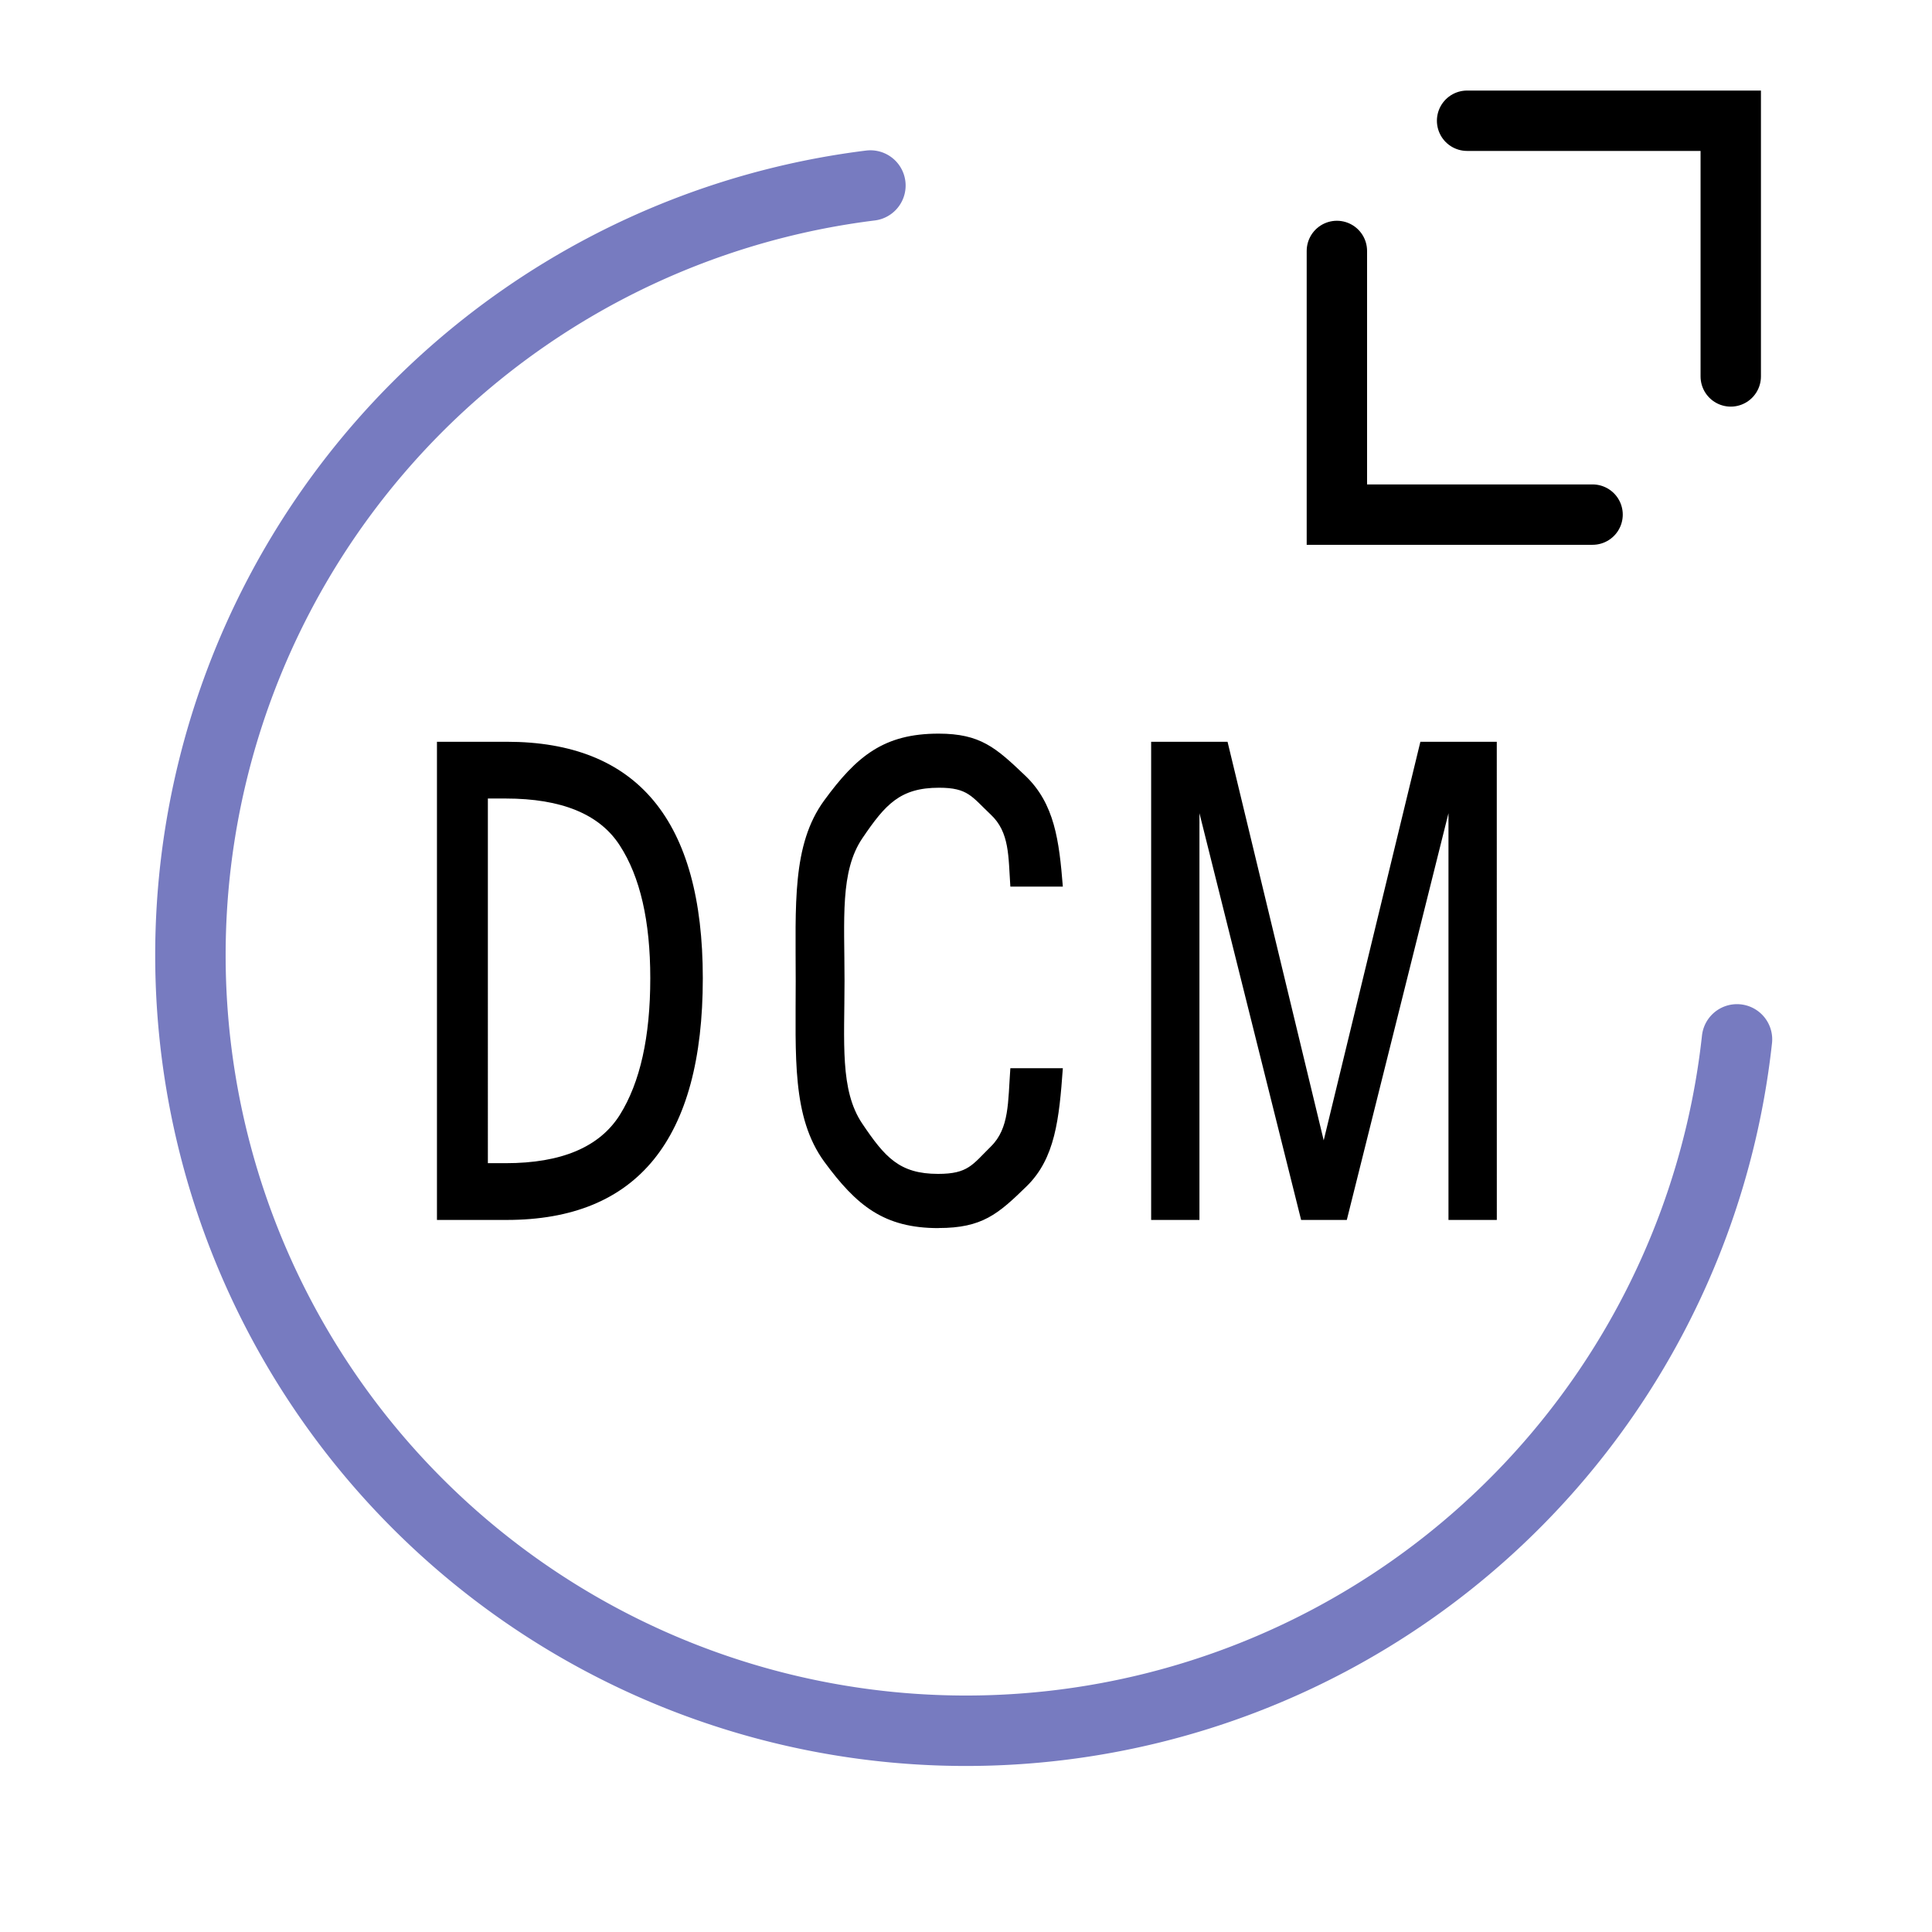 <?xml version="1.0" encoding="UTF-8" standalone="no"?>
<svg
   height="48"
   viewBox="0 0 48 48"
   width="48"
   version="1.1"
   id="svg1"
   sodipodi:docname="DICOMio-V10.svg"
   inkscape:version="1.3 (0e150ed, 2023-07-21)"
   inkscape:export-filename="../../../../../../../Desktop/m-48.png"
   inkscape:export-xdpi="96"
   inkscape:export-ydpi="96"
   xml:space="preserve"
   xmlns:inkscape="http://www.inkscape.org/namespaces/inkscape"
   xmlns:sodipodi="http://sodipodi.sourceforge.net/DTD/sodipodi-0.dtd"
   xmlns="http://www.w3.org/2000/svg"
   xmlns:svg="http://www.w3.org/2000/svg"><defs
     id="defs1" /><sodipodi:namedview
     id="namedview1"
     pagecolor="#ffffff"
     bordercolor="#111111"
     borderopacity="1"
     inkscape:showpageshadow="0"
     inkscape:pageopacity="0"
     inkscape:pagecheckerboard="1"
     inkscape:deskcolor="#d1d1d1"
     showgrid="true"
     inkscape:zoom="12.484375"
     inkscape:cx="29.851736"
     inkscape:cy="8.6124089"
     inkscape:window-width="1392"
     inkscape:window-height="773"
     inkscape:window-x="90"
     inkscape:window-y="25"
     inkscape:window-maximized="0"
     inkscape:current-layer="svg1"
     showguides="true"
     inkscape:rotation="-1"><inkscape:grid
       id="grid1"
       units="px"
       originx="0"
       originy="0"
       spacingx="1"
       spacingy="1"
       empcolor="#0099e5"
       empopacity="0.302"
       color="#0099e5"
       opacity="0.149"
       empspacing="2"
       dotted="false"
       gridanglex="30"
       gridanglez="30"
       visible="true" /></sodipodi:namedview><g
     id="g2-5"
     transform="rotate(180,30.956,21.961)" /><path
     d="m 10.856,18.429 h 1.733 c 3.248,0 4.872,1.958 4.872,5.875 0,4.003 -1.624,6.005 -4.872,6.005 h -1.733 z m 1.265,10.47 h 0.441 c 1.387,0 2.333,-0.4 2.837,-1.199 0.504,-0.805 0.757,-1.937 0.757,-3.396 0,-1.421 -0.252,-2.52 -0.757,-3.298 -0.5,-0.778 -1.446,-1.167 -2.837,-1.167 H 12.121 Z m 11.197,1.613 c -1.352,0 -2.033,-0.551 -2.842,-1.653 -0.804,-1.108 -0.707,-2.604 -0.707,-4.49 0,-1.885 -0.098,-3.379 0.707,-4.481 0.809,-1.108 1.489,-1.661 2.842,-1.661 1.039,0 1.424,0.348 2.155,1.045 0.73,0.697 0.841,1.615 0.933,2.755 h -1.304 c -0.052,-0.751 -0.015,-1.348 -0.489,-1.791 -0.47,-0.443 -0.563,-0.665 -1.281,-0.665 -0.97,0 -1.337,0.416 -1.902,1.248 -0.565,0.827 -0.448,2.01 -0.448,3.549 0,1.534 -0.12,2.717 0.441,3.549 0.561,0.832 0.922,1.248 1.883,1.248 0.748,0 0.852,-0.227 1.313,-0.681 0.461,-0.454 0.422,-1.102 0.483,-1.945 h 1.304 c -0.091,1.264 -0.191,2.242 -0.9,2.934 -0.709,0.692 -1.104,1.037 -2.187,1.037 z M 37.188,30.309 H 35.987 V 20.204 L 33.461,30.309 H 32.326 L 29.8,20.204 V 30.309 H 28.6 V 18.429 h 1.898 l 2.389,9.903 2.402,-9.903 h 1.898 z"
     id="text12"
     style="font-size:14.889px;line-height:1.25;font-family:'Microsoft Sans Serif';-inkscape-font-specification:'Microsoft Sans Serif';letter-spacing:0px;fill:#000000;fill-opacity:1;stroke-width:1"
     aria-label="DICOM"
     sodipodi:nodetypes="cssscccscscsccscscsscccscssssccsscccccccccccccc" /><path
     id="path10"
     style="fill:none;fill-opacity:1;stroke:#777bc0;stroke-width:1.75;stroke-linecap:round;stroke-linejoin:round;stroke-dasharray:none;stroke-opacity:1;paint-order:fill markers stroke"
     d="M 43.155,25.823 A 19.269,19.269 0 0 1 24,43 19.269,19.269 0 0 1 4.731,23.731 19.269,19.269 0 0 1 21.625,4.609" /><g
     id="g3"
     transform="rotate(-45,35.55,8.914)"><path
       style="fill:none;stroke:#000000;stroke-width:1.5;stroke-linecap:round;stroke-linejoin:miter;stroke-dasharray:none;stroke-opacity:1"
       d="M 40.508,14.492 45,10 40.368,5.368"
       id="path1-2" /><path
       style="fill:none;stroke:#000000;stroke-width:1.5;stroke-linecap:round;stroke-linejoin:miter;stroke-dasharray:none;stroke-opacity:1"
       d="M 35.653,14.492 31.161,10 35.793,5.368"
       id="path1-2-5" /></g></svg>
